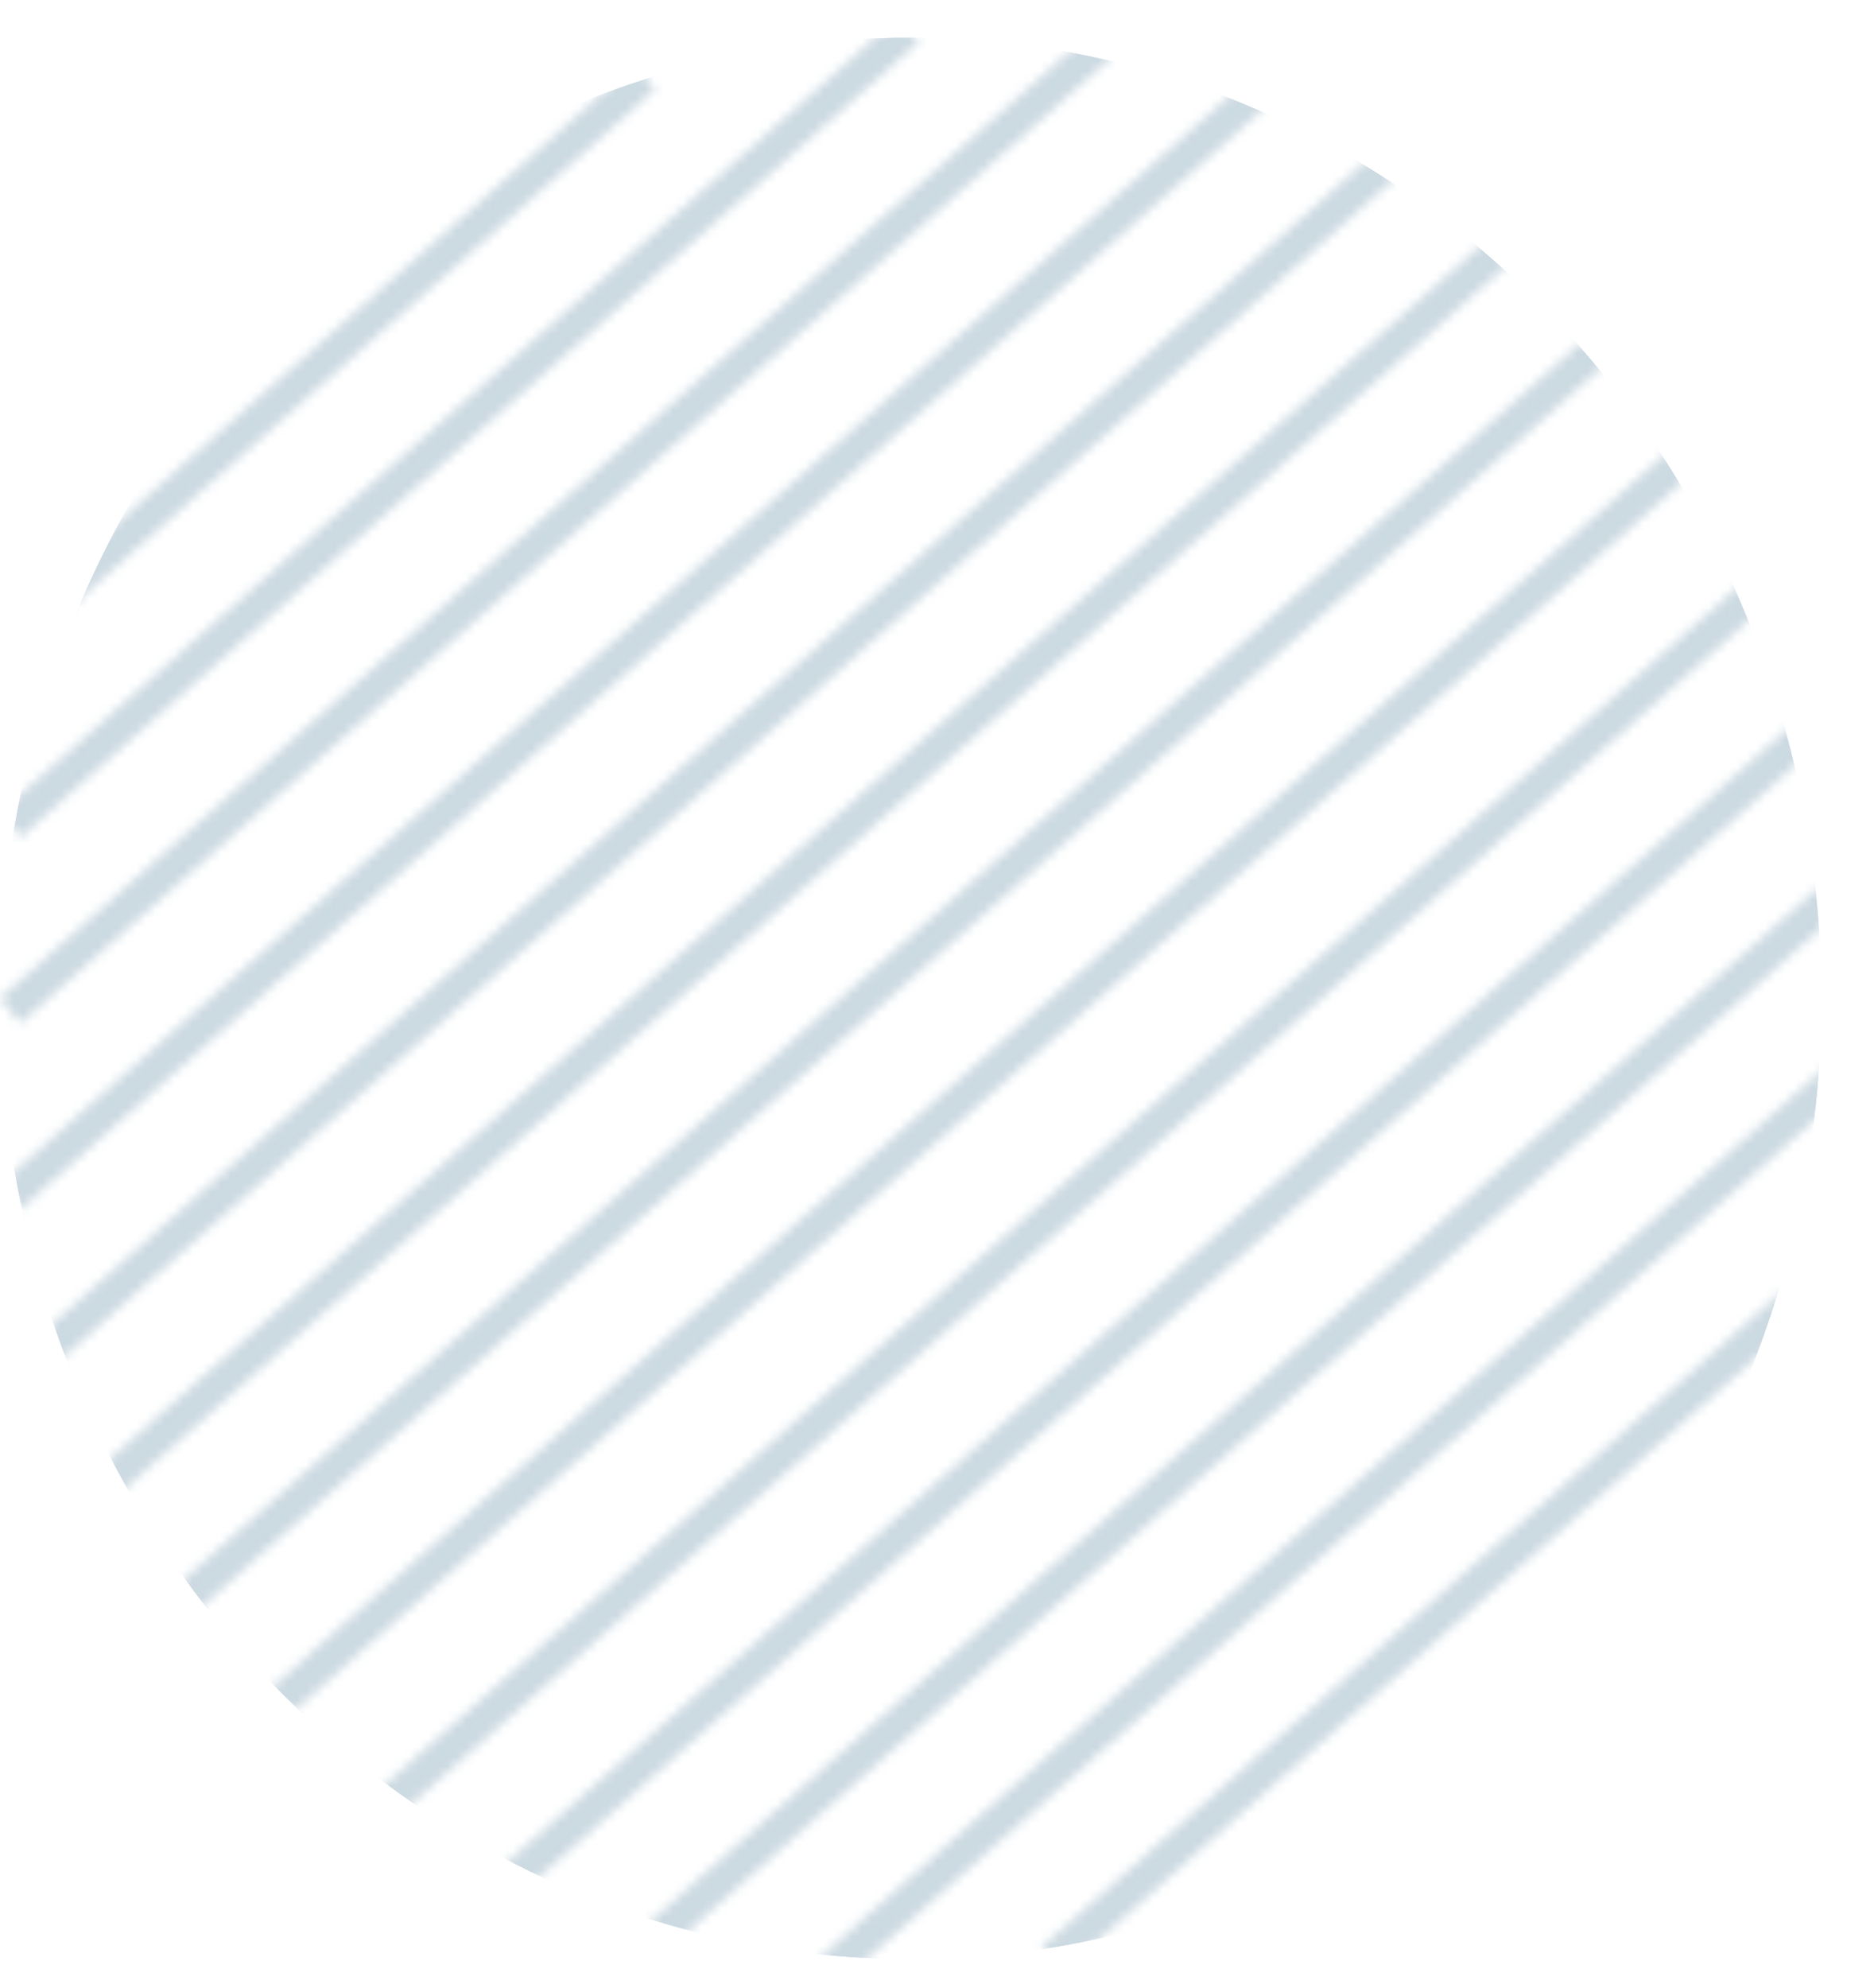 <svg width="199" height="211" viewBox="0 0 199 211" fill="none" xmlns="http://www.w3.org/2000/svg">
<g opacity="0.24">
<mask id="mask0" mask-type="alpha" maskUnits="userSpaceOnUse" x="0" y="0" width="199" height="211">
<path fill-rule="evenodd" clip-rule="evenodd" d="M6.9335e-05 66.473L67.436 6.803L69.567 9.482L2.132 69.152L6.9335e-05 66.473Z" fill="#124E77"/>
<path fill-rule="evenodd" clip-rule="evenodd" d="M-0 86.213L95.427 1.775L97.559 4.455L2.132 88.892L-0 86.213Z" fill="#124E77"/>
<path fill-rule="evenodd" clip-rule="evenodd" d="M0 105.954L118.696 0.928L120.828 3.607L2.132 108.633L0 105.954Z" fill="#124E77"/>
<path fill-rule="evenodd" clip-rule="evenodd" d="M-3.66729e-05 125.694L132.548 8.41L134.68 11.09L2.132 128.373L-3.66729e-05 125.694Z" fill="#124E77"/>
<path fill-rule="evenodd" clip-rule="evenodd" d="M-5.40202e-05 145.435L147.513 14.909L149.645 17.588L2.132 148.114L-5.40202e-05 145.435Z" fill="#124E77"/>
<path fill-rule="evenodd" clip-rule="evenodd" d="M9.394 156.863L160.863 22.838L162.995 25.517L11.526 159.542L9.394 156.863Z" fill="#124E77"/>
<path fill-rule="evenodd" clip-rule="evenodd" d="M17.005 169.869L170.367 34.168L172.499 36.847L19.137 172.548L17.005 169.869Z" fill="#124E77"/>
<path fill-rule="evenodd" clip-rule="evenodd" d="M26.567 181.149L180.415 45.018L182.547 47.697L28.699 183.828L26.567 181.149Z" fill="#124E77"/>
<path fill-rule="evenodd" clip-rule="evenodd" d="M38.612 191.418L187.022 60.1L189.154 62.779L40.744 194.097L38.612 191.418Z" fill="#124E77"/>
<path fill-rule="evenodd" clip-rule="evenodd" d="M52.011 199.303L193.737 73.899L195.869 76.578L54.143 201.983L52.011 199.303Z" fill="#124E77"/>
<path fill-rule="evenodd" clip-rule="evenodd" d="M66.349 206.357L196.757 90.967L198.889 93.647L68.481 209.036L66.349 206.357Z" fill="#124E77"/>
<path fill-rule="evenodd" clip-rule="evenodd" d="M87.154 207.688L195.186 112.098L197.318 114.777L89.286 210.367L87.154 207.688Z" fill="#124E77"/>
<path fill-rule="evenodd" clip-rule="evenodd" d="M110.639 206.649L189.527 136.845L191.659 139.524L112.771 209.328L110.639 206.649Z" fill="#124E77"/>
</mask>
<g mask="url(#mask0)">
<path d="M193.403 105.979C193.403 162.294 150.11 207.947 96.705 207.947C43.301 207.947 0.008 162.294 0.008 105.979C0.008 49.664 43.301 4.011 96.705 4.011C150.11 4.011 193.403 49.664 193.403 105.979Z" fill="#2A6385"/>
<path fill-rule="evenodd" clip-rule="evenodd" d="M96.705 193.083C142.325 193.083 179.307 154.085 179.307 105.979C179.307 57.873 142.325 18.875 96.705 18.875C51.086 18.875 14.104 57.873 14.104 105.979C14.104 154.085 51.086 193.083 96.705 193.083ZM96.705 207.947C150.11 207.947 193.403 162.294 193.403 105.979C193.403 49.664 150.11 4.011 96.705 4.011C43.301 4.011 0.008 49.664 0.008 105.979C0.008 162.294 43.301 207.947 96.705 207.947Z" fill="#2A6385"/>
</g>
</g>
</svg>
